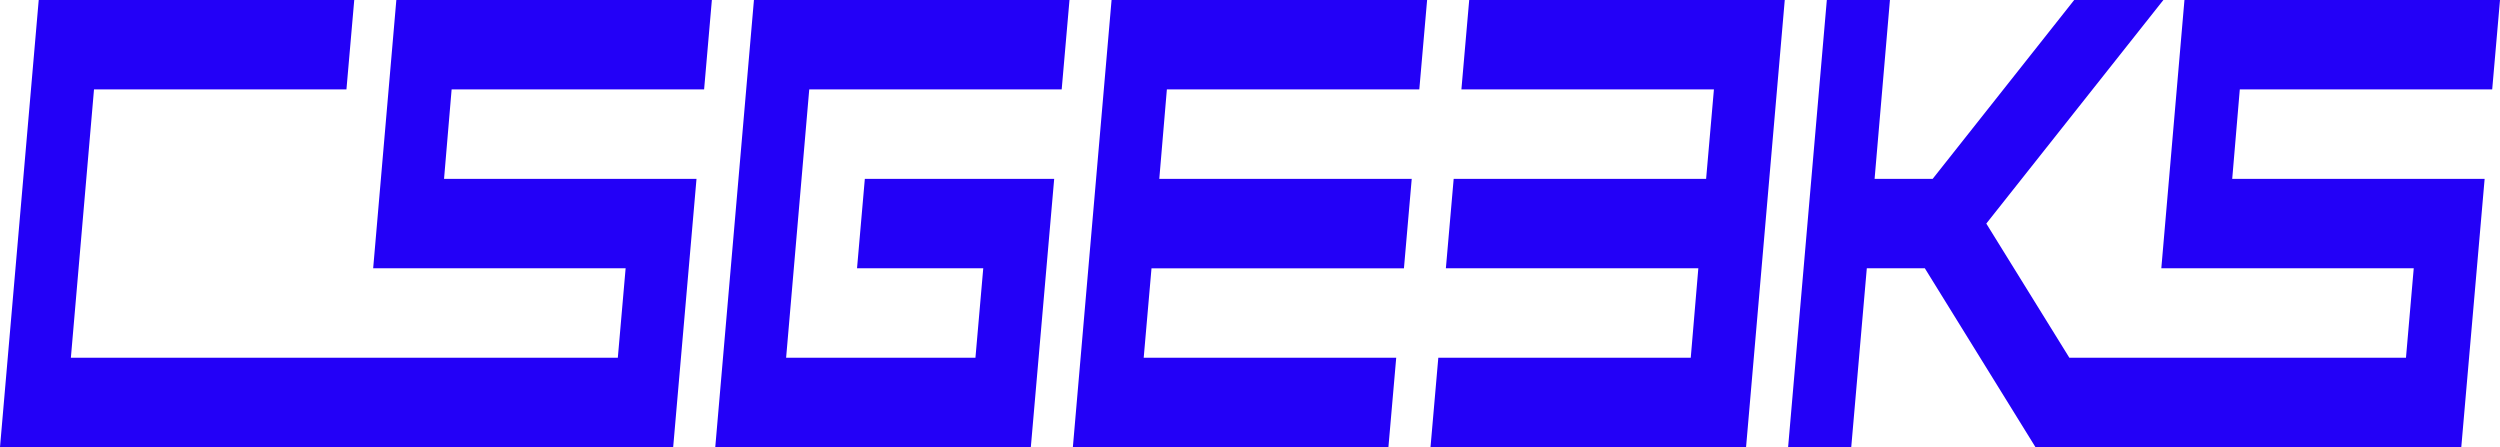 <svg width="123" height="22" viewBox="0 0 123 22" fill="none" xmlns="http://www.w3.org/2000/svg">
<g clip-path="url(#clip0_86_151136)">
<path d="M22.22 4.4L21.847 8.801H34.268L33.12 22H0L1.905 0H17.429L17.045 4.4H4.625L3.487 17.6H30.397L30.781 13.199H18.36L19.5 0H35.024L34.642 4.4H22.22Z" fill="#2300F7"/>
<path d="M48.376 13.199H42.166L42.55 8.799H51.866L50.717 21.998H35.191L37.094 0H52.619L52.235 4.4H39.815L38.677 17.6H47.992L48.376 13.199Z" fill="#2300F7"/>
<path d="M56.273 17.6H68.694L68.31 22H52.785L54.689 0H70.214L69.83 4.4H57.41L57.037 8.801H69.457L69.074 13.201H56.654L56.27 17.602L56.273 17.6Z" fill="#2300F7"/>
<path d="M84.322 4.4H71.901L72.285 0H87.81L85.906 22H70.381L70.765 17.6H83.185L83.558 13.199H71.137L71.521 8.799H83.941L84.325 4.398L84.322 4.4Z" fill="#2300F7"/>
<path d="M110.198 4.4L109.825 8.801H122.244L121.095 22H100.146L94.702 13.199H91.847L91.081 22H87.975L89.88 0H92.985L92.23 8.801H95.086L102.051 0H106.438L97.726 11L101.812 17.6H118.374L118.756 13.199H106.337L107.475 0H123L122.616 4.4H110.198Z" fill="#2300F7"/>
</g>
<defs>
<clipPath id="clip0_86_151136">
<rect width="123" height="22" fill="white"/>
</clipPath>
</defs>
</svg>
